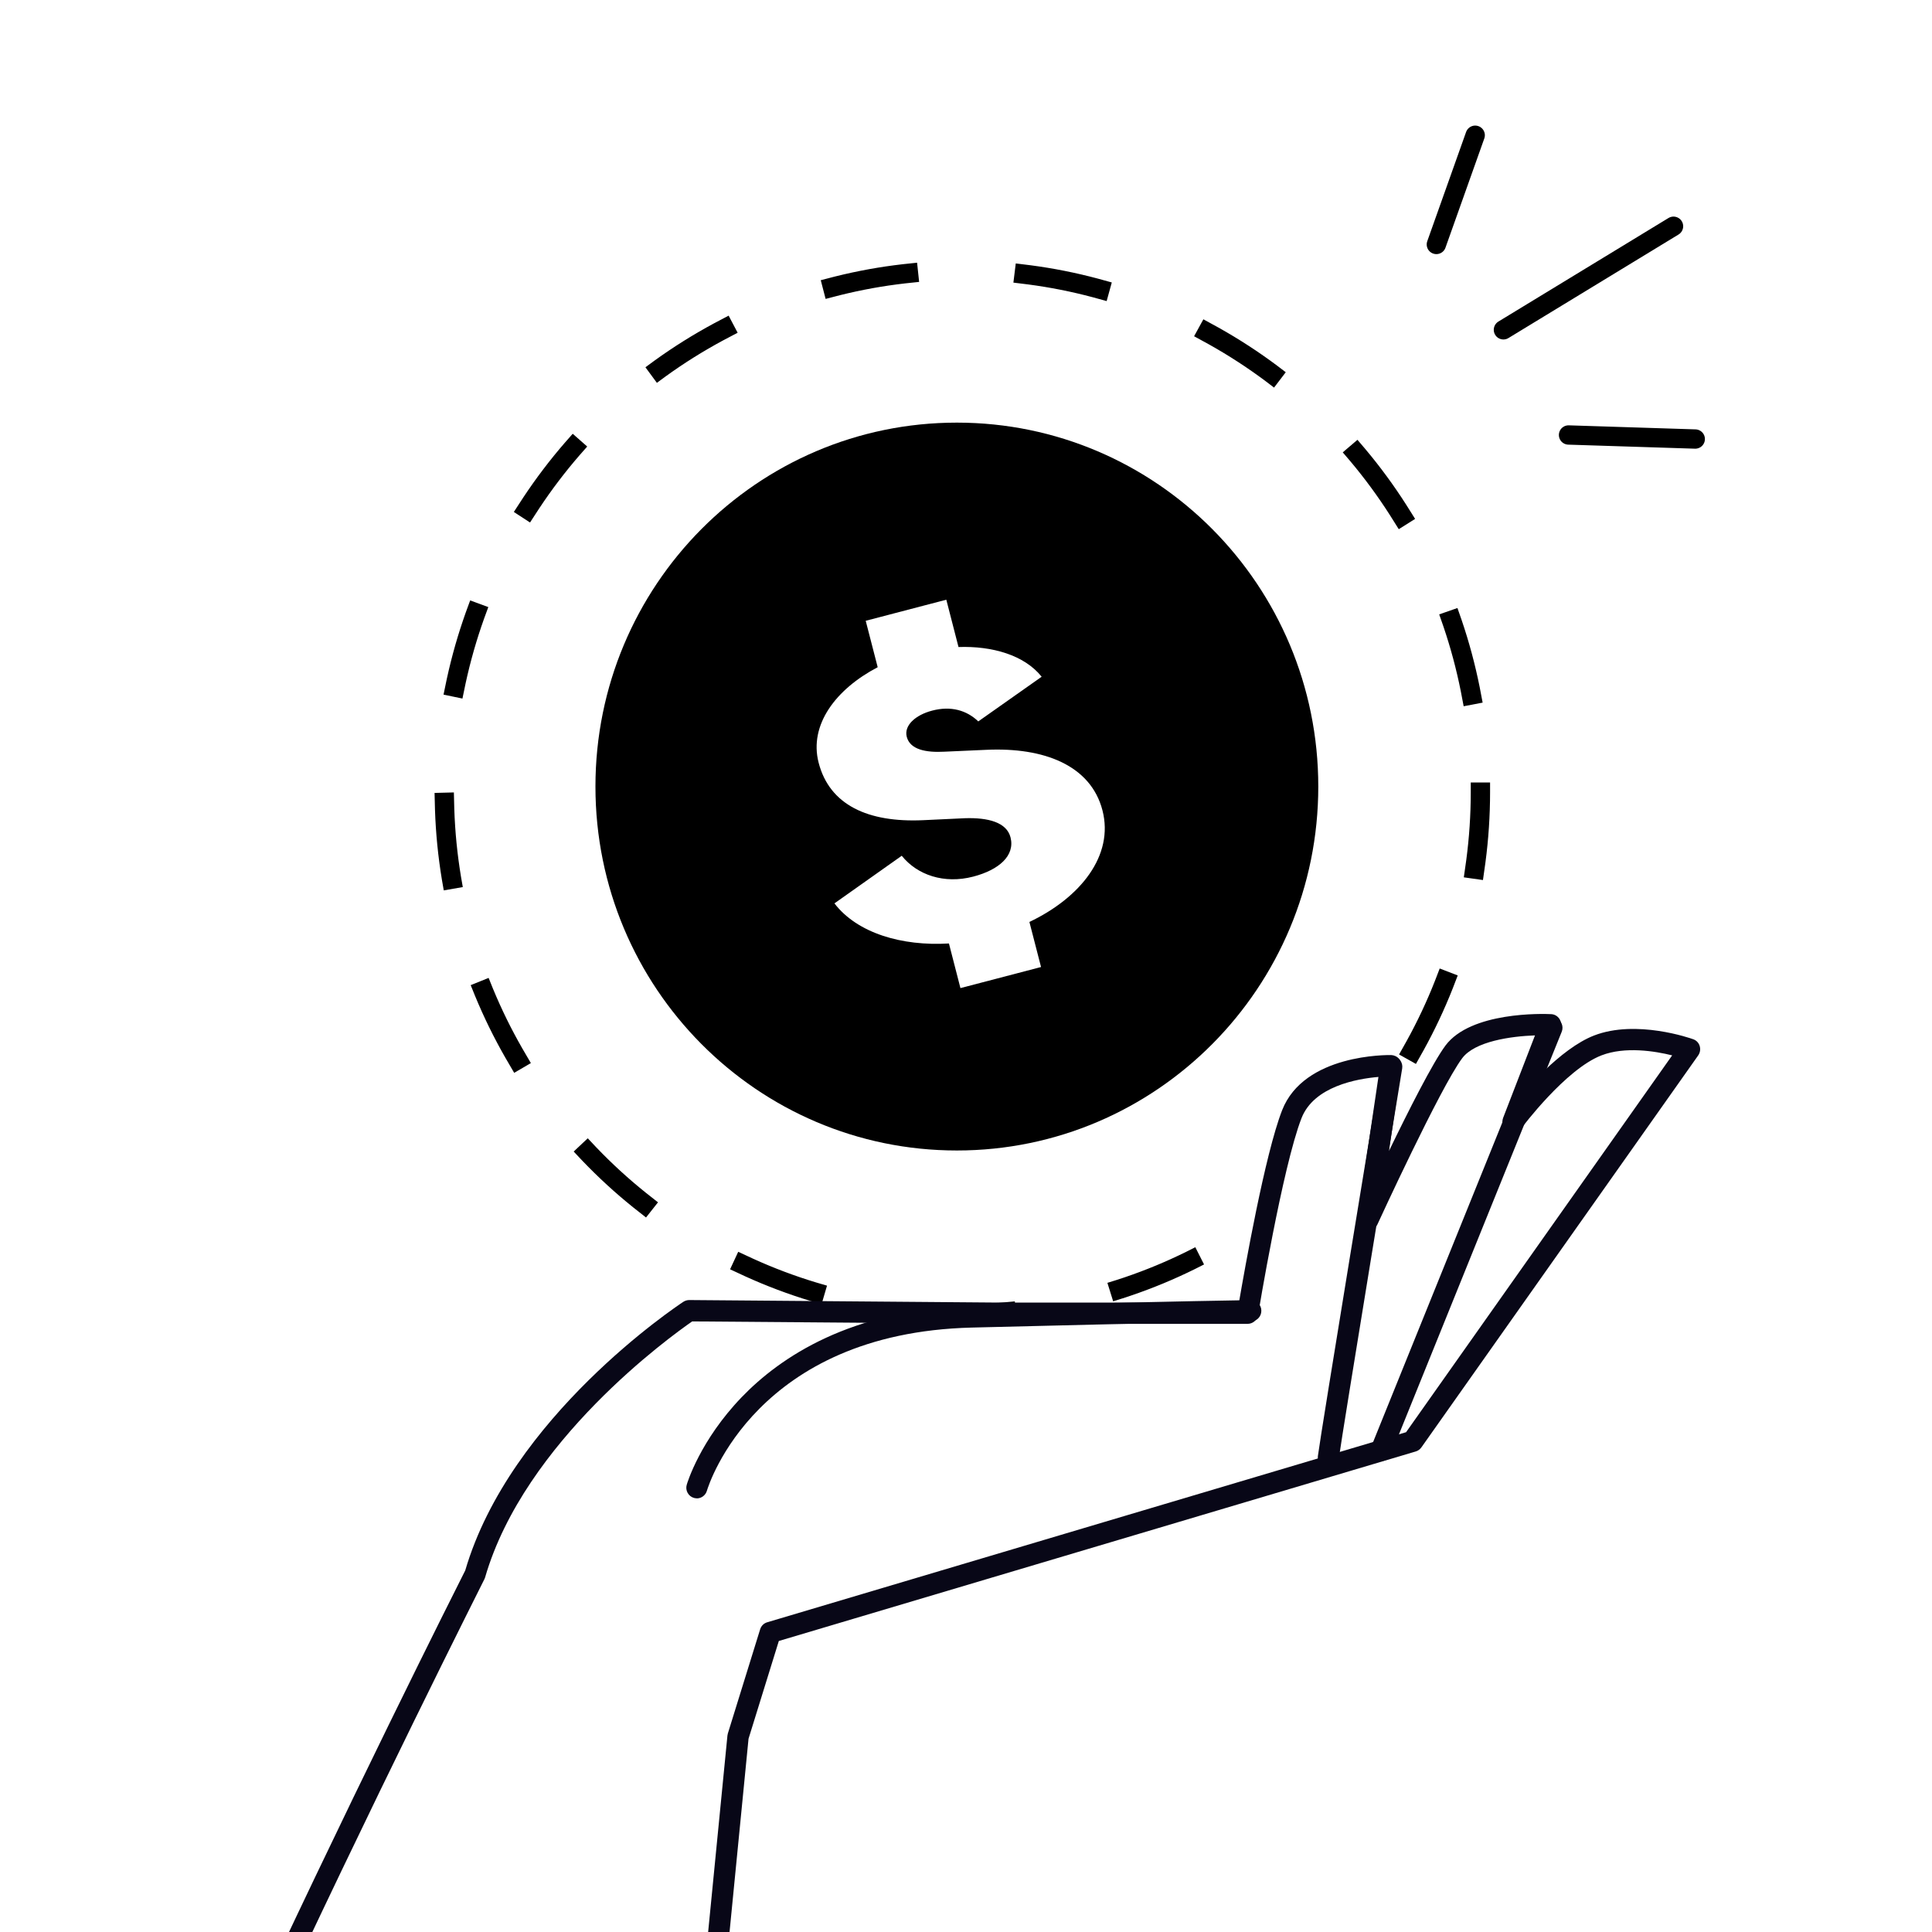 <svg width="100" height="100" viewBox="0 0 100 100" fill="none" xmlns="http://www.w3.org/2000/svg">
<rect x="0" y="0" width="100" height="100" fill="#808080" stroke="none"/>
<g clip-path="url(#clip0_533_216760)">
<rect width="100" height="100" fill="white"/>
<ellipse cx="49.813" cy="41" rx="26.813" ry="27" stroke="black" stroke-linecap="square" stroke-dasharray="4 6"/>
<path fill-rule="evenodd" clip-rule="evenodd" d="M49.527 59.549C59.859 59.549 68.234 51.116 68.234 40.712C68.234 30.309 59.859 21.875 49.527 21.875C39.196 21.875 30.82 30.309 30.82 40.712C30.82 51.116 39.196 59.549 49.527 59.549ZM51.045 38.811C54.038 38.67 56.462 39.614 57.064 41.947C57.666 44.28 55.926 46.462 53.282 47.72L53.884 50.053L49.712 51.144L49.117 48.834C46.67 48.98 44.374 48.299 43.19 46.759L46.674 44.294C47.476 45.293 48.871 45.767 50.375 45.373C51.709 45.025 52.548 44.287 52.304 43.34C52.101 42.554 51.131 42.315 49.959 42.35L47.774 42.453C44.929 42.581 42.938 41.671 42.372 39.477C41.865 37.513 43.267 35.667 45.429 34.535L44.809 32.132L48.981 31.041L49.612 33.49C51.353 33.429 53.021 33.905 53.916 35.028L50.636 37.34C50.031 36.759 49.214 36.528 48.25 36.781C47.37 37.011 46.784 37.558 46.933 38.136C47.106 38.806 47.933 38.959 48.889 38.907L51.045 38.811Z" fill="black"/>
<path d="M86.621 11.711L82.219 14.391L77.817 17.071" stroke="black" stroke-linecap="round"/>
<path d="M81.187 22.515L87.746 22.724" stroke="black" stroke-linecap="round"/>
<path d="M74.346 12.653L76.356 7" stroke="black" stroke-linecap="round"/>
<path d="M24.589 81.489C26.861 73.626 35.669 67.84 35.669 67.84L51.883 67.967H64.586C64.586 67.967 65.847 60.268 66.869 57.672C67.885 55.071 71.997 55.165 71.997 55.165L70.817 63.144C70.817 63.144 74.077 56.039 75.257 54.455C76.431 52.872 80.27 53.048 80.27 53.048L78.332 58.063C78.332 58.063 80.685 54.895 82.711 54.109C84.737 53.328 87.457 54.307 87.457 54.307L73.127 74.599L39.88 84.492L38.209 89.881L36.581 106.445H12.547C18.603 93.335 24.589 81.484 24.589 81.484V81.489Z" fill="white"/>
<path d="M37.122 106.505C37.089 106.786 36.863 107.001 36.576 107C36.29 107 36.032 106.788 36.032 106.505L36.074 105.9L37.652 89.832C37.657 89.793 37.663 89.76 37.674 89.722L39.345 84.332C39.4 84.156 39.536 84.019 39.711 83.969L72.778 74.131L86.551 54.626C85.666 54.406 84.115 54.153 82.892 54.626C81.035 55.341 78.774 58.36 78.752 58.393C78.588 58.613 78.288 58.673 78.048 58.541C77.802 58.404 77.704 58.118 77.802 57.859L79.451 53.592C78.217 53.636 76.333 53.894 75.678 54.78C74.547 56.297 71.331 63.298 71.298 63.37C71.189 63.617 70.91 63.743 70.648 63.666C70.391 63.59 70.227 63.331 70.266 63.062L71.347 55.742C70.244 55.836 68.01 56.226 67.366 57.876C66.383 60.394 65.127 67.989 65.116 68.066C65.072 68.33 64.843 68.522 64.575 68.522H51.873L35.828 68.396C34.725 69.16 27.15 74.593 25.108 81.649C25.097 81.682 25.086 81.709 25.07 81.742C25.015 81.858 19.259 93.258 13.399 105.9L12.934 106.715C12.623 107.029 12.312 107.029 12.083 106.747C11.985 106.588 11.974 106.39 12.05 106.219C17.855 93.653 23.666 82.105 24.081 81.286C26.407 73.345 35.009 67.62 35.375 67.378C35.462 67.323 35.571 67.29 35.675 67.29L51.889 67.422H64.127C64.422 65.701 65.471 59.751 66.361 57.469C67.502 54.543 71.822 54.609 72.008 54.609C72.161 54.615 72.314 54.686 72.412 54.807C72.51 54.928 72.554 55.088 72.532 55.242L71.893 59.575C72.909 57.474 74.159 55.005 74.815 54.12C76.125 52.355 79.866 52.47 80.287 52.492C80.462 52.498 80.62 52.591 80.718 52.74C80.811 52.888 80.833 53.075 80.767 53.24L79.927 55.423C80.713 54.67 81.63 53.938 82.51 53.597C84.7 52.751 87.517 53.746 87.638 53.79C87.801 53.845 87.927 53.977 87.976 54.142C88.025 54.307 87.998 54.483 87.9 54.626L73.57 74.918C73.499 75.017 73.395 75.094 73.28 75.127L40.312 84.937L38.744 89.997L37.122 106.505Z" fill="#080717"/>
<path d="M36.064 77.557C36.299 77.557 36.518 77.403 36.589 77.161C36.692 76.82 39.161 68.995 50.296 68.715C61.852 68.423 64.719 68.396 64.746 68.396C65.047 68.396 65.293 68.143 65.287 67.84C65.287 67.538 65.041 67.296 64.741 67.296C64.714 67.296 61.846 67.323 50.274 67.615C44.043 67.769 40.379 70.254 38.396 72.311C36.234 74.555 35.573 76.754 35.546 76.848C35.458 77.139 35.628 77.447 35.912 77.53C35.961 77.546 36.015 77.552 36.064 77.552V77.557Z" fill="#080717"/>
<path d="M68.754 75.99C69.021 75.99 69.256 75.787 69.295 75.512C69.453 74.286 72.549 55.489 72.577 55.302C72.626 55.005 72.424 54.719 72.129 54.67C71.834 54.62 71.55 54.824 71.501 55.121C71.375 55.896 68.372 74.126 68.213 75.369C68.175 75.671 68.388 75.946 68.683 75.985C68.705 75.985 68.732 75.985 68.754 75.985V75.99Z" fill="#080717"/>
<path d="M71.48 75.627C71.692 75.627 71.9 75.496 71.987 75.287L80.834 53.405C80.949 53.125 80.813 52.8 80.534 52.69C80.255 52.575 79.939 52.712 79.824 52.993L70.977 74.874C70.862 75.155 70.999 75.479 71.277 75.589C71.343 75.617 71.414 75.627 71.485 75.627H71.48Z" fill="#080717"/>
</g>
<defs>
<clipPath id="clip0_533_216760">
<rect width="100" height="100" fill="white"/>
</clipPath>
</defs>
</svg>
